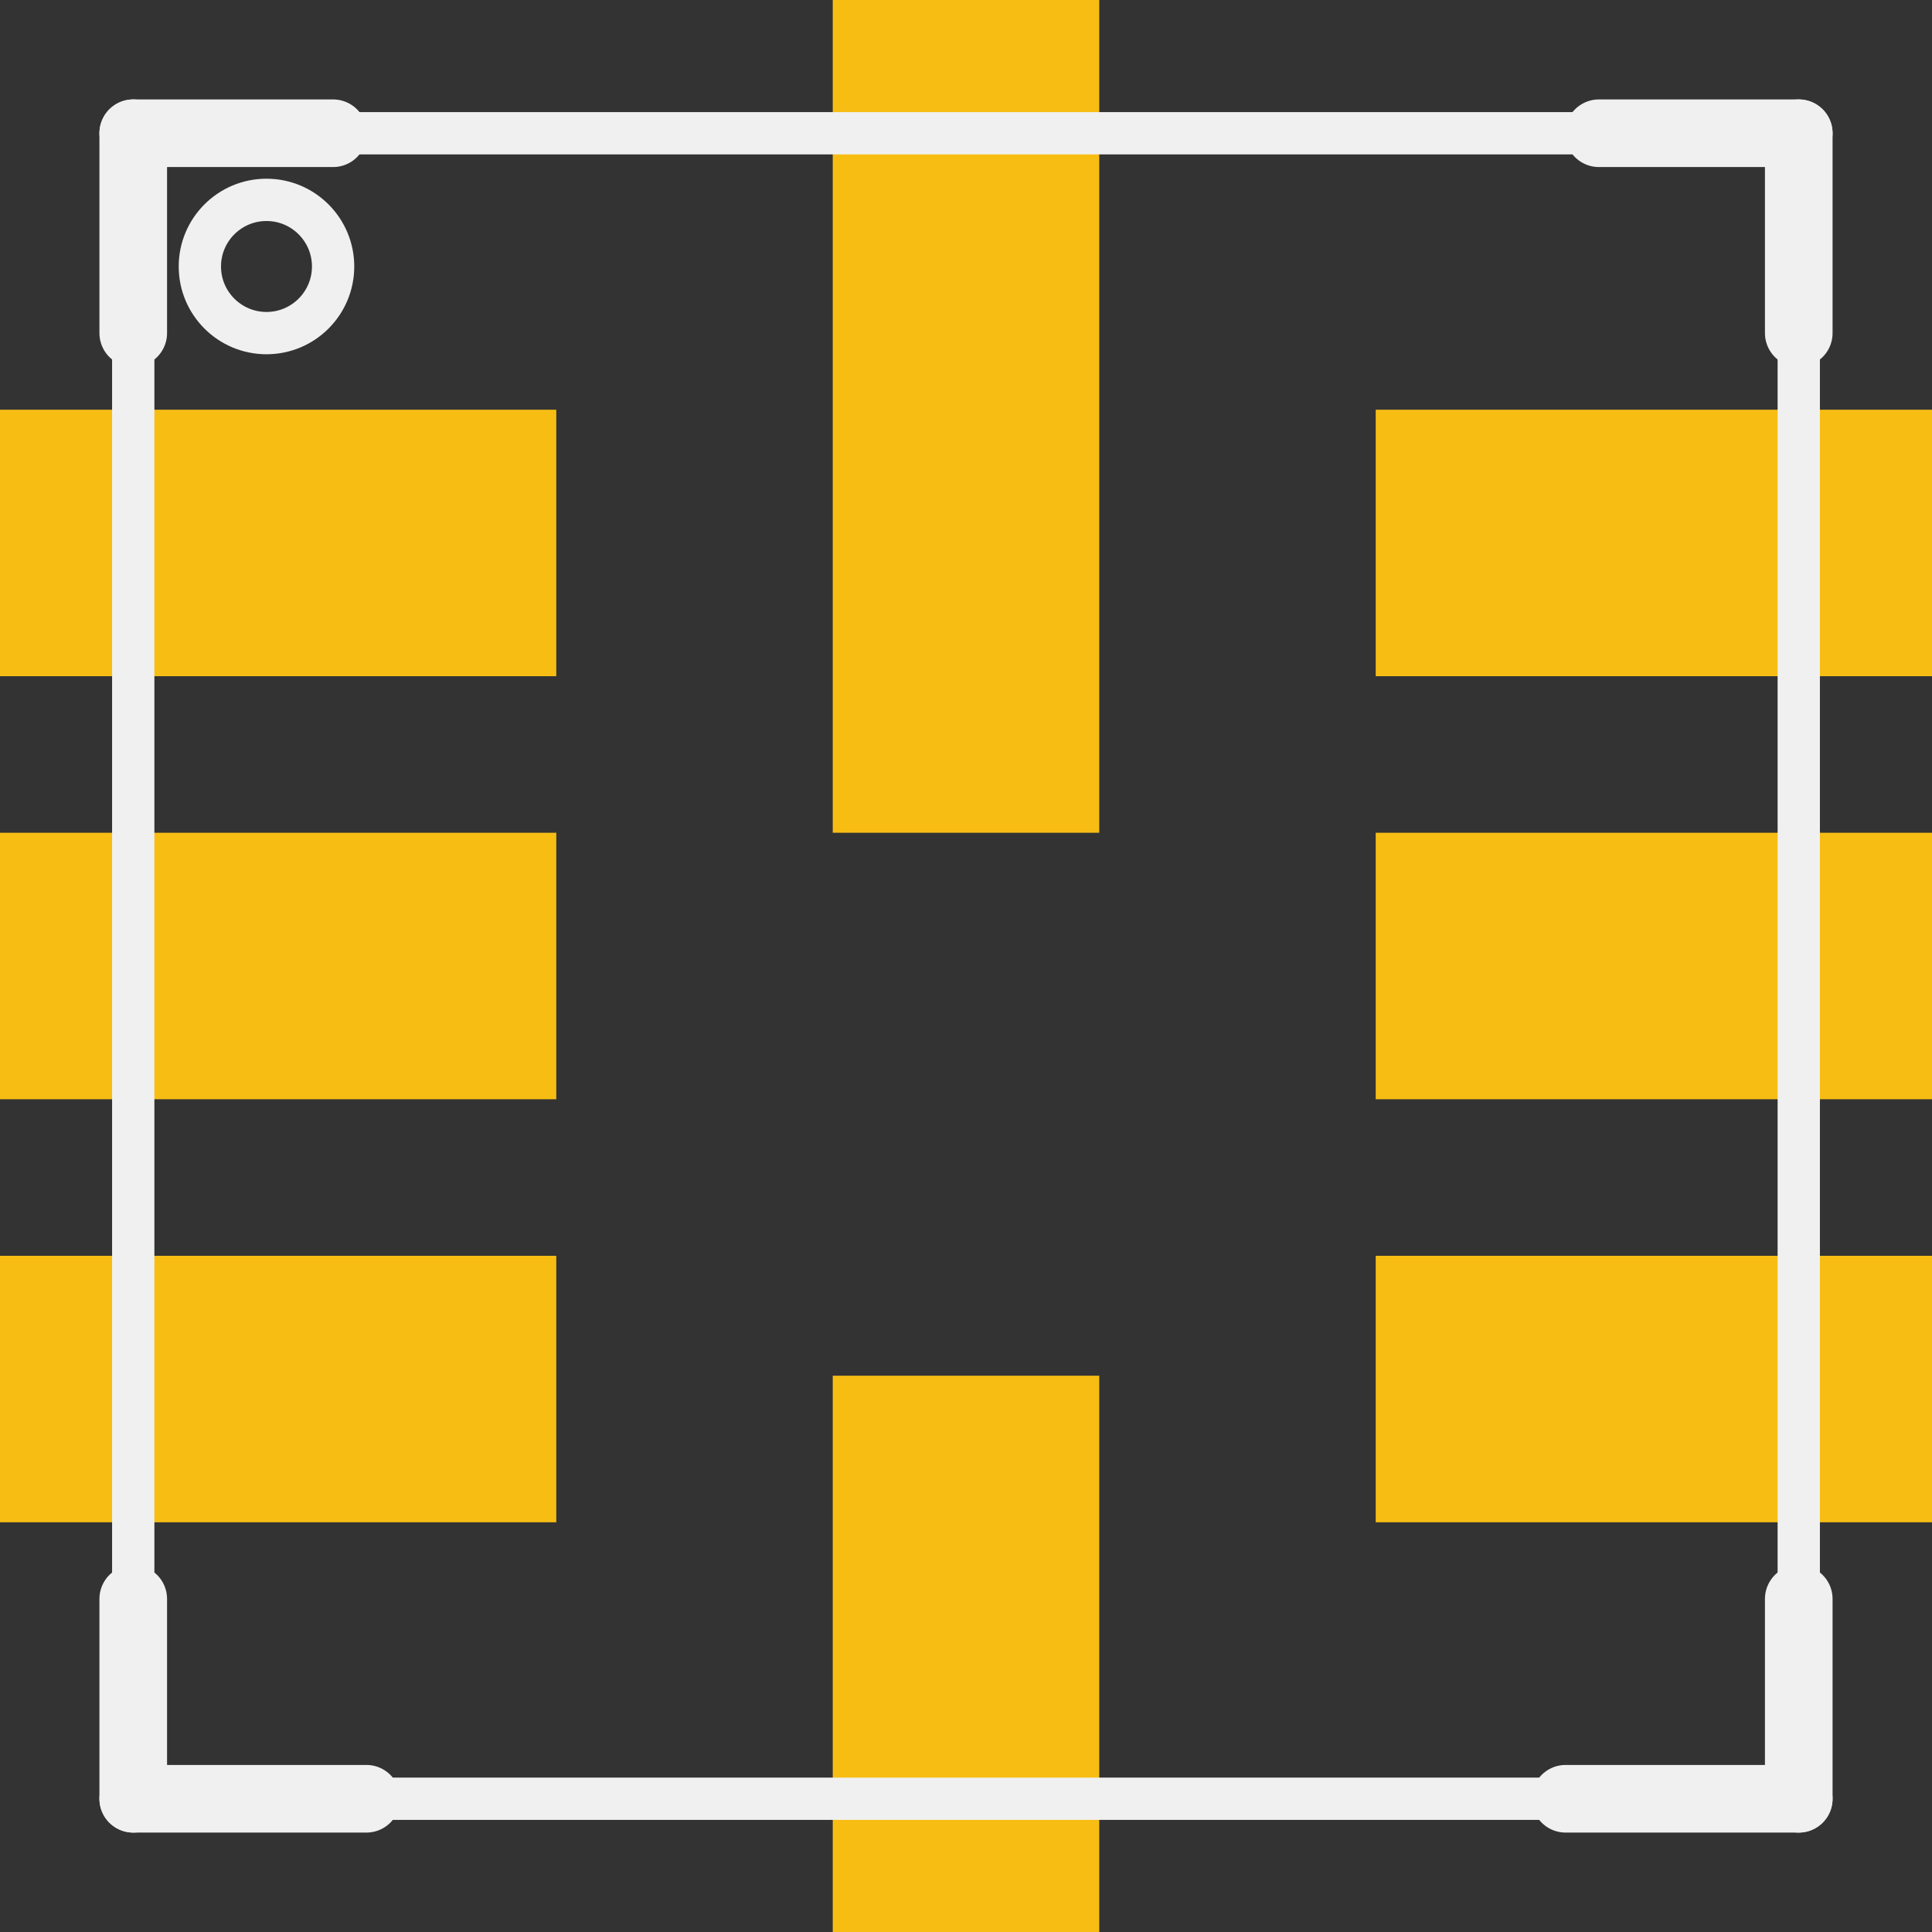 <?xml version='1.0' encoding='UTF-8' standalone='no'?>
<!-- Created with Fritzing (http://www.fritzing.org/) -->
<svg xmlns:svg='http://www.w3.org/2000/svg' xmlns='http://www.w3.org/2000/svg' version='1.2' baseProfile='tiny' x='0in' y='0in' width='0.228in' height='0.228in' viewBox='0 0 5.8 5.8' >
<rect x="0" y="0" width="5.8" height="5.8" fill="#333333" stroke="none"/>
<g id='copper1'>
<rect id='connector0pad' connectorname='8' x='2.5' y='0' width='0.8' height='2.5' stroke='none' stroke-width='0' fill='#F7BD13' stroke-linecap='round'/>
<rect id='connector1pad' connectorname='4' x='2.5' y='4.13' width='0.8' height='1.67' stroke='none' stroke-width='0' fill='#F7BD13' stroke-linecap='round'/>
<rect id='connector2pad' connectorname='7' x='4.13' y='1.23' width='1.67' height='0.8' stroke='none' stroke-width='0' fill='#F7BD13' stroke-linecap='round'/>
<rect id='connector3pad' connectorname='6' x='4.13' y='2.5' width='1.67' height='0.8' stroke='none' stroke-width='0' fill='#F7BD13' stroke-linecap='round'/>
<rect id='connector4pad' connectorname='5' x='4.13' y='3.77' width='1.67' height='0.8' stroke='none' stroke-width='0' fill='#F7BD13' stroke-linecap='round'/>
<rect id='connector5pad' connectorname='3' x='0' y='3.77' width='1.67' height='0.8' stroke='none' stroke-width='0' fill='#F7BD13' stroke-linecap='round'/>
<rect id='connector6pad' connectorname='2' x='0' y='2.5' width='1.67' height='0.8' stroke='none' stroke-width='0' fill='#F7BD13' stroke-linecap='round'/>
<rect id='connector7pad' connectorname='1' x='0' y='1.23' width='1.67' height='0.8' stroke='none' stroke-width='0' fill='#F7BD13' stroke-linecap='round'/>
<g id='copper0'>
</g>
</g>
<g id='silkscreen'>
<line x1='5.4' y1='0.4' x2='5.4' y2='5.4' stroke='#f0f0f0' stroke-width='0.127' stroke-linecap='round'/>
<line x1='5.4' y1='5.4' x2='0.4' y2='5.4' stroke='#f0f0f0' stroke-width='0.127' stroke-linecap='round'/>
<line x1='0.4' y1='0.4' x2='0.4' y2='5.4' stroke='#f0f0f0' stroke-width='0.127' stroke-linecap='round'/>
<line x1='5.4' y1='0.4' x2='0.4' y2='0.4' stroke='#f0f0f0' stroke-width='0.127' stroke-linecap='round'/>
<line x1='0.4' y1='0.4' x2='0.4' y2='1' stroke='#f0f0f0' stroke-width='0.203' stroke-linecap='round'/>
<line x1='0.4' y1='0.4' x2='1' y2='0.4' stroke='#f0f0f0' stroke-width='0.203' stroke-linecap='round'/>
<line x1='5.4' y1='0.4' x2='4.8' y2='0.4' stroke='#f0f0f0' stroke-width='0.203' stroke-linecap='round'/>
<line x1='5.4' y1='0.4' x2='5.4' y2='1' stroke='#f0f0f0' stroke-width='0.203' stroke-linecap='round'/>
<line x1='0.4' y1='5.4' x2='0.4' y2='4.8' stroke='#f0f0f0' stroke-width='0.203' stroke-linecap='round'/>
<line x1='0.4' y1='5.4' x2='1.1' y2='5.4' stroke='#f0f0f0' stroke-width='0.203' stroke-linecap='round'/>
<line x1='5.4' y1='5.4' x2='4.7' y2='5.4' stroke='#f0f0f0' stroke-width='0.203' stroke-linecap='round'/>
<line x1='5.4' y1='5.4' x2='5.4' y2='4.8' stroke='#f0f0f0' stroke-width='0.203' stroke-linecap='round'/>
<circle cx='0.8' cy='0.8' r='0.2' stroke='#f0f0f0' stroke-width='0.127' fill='none' />
</g>
</svg>